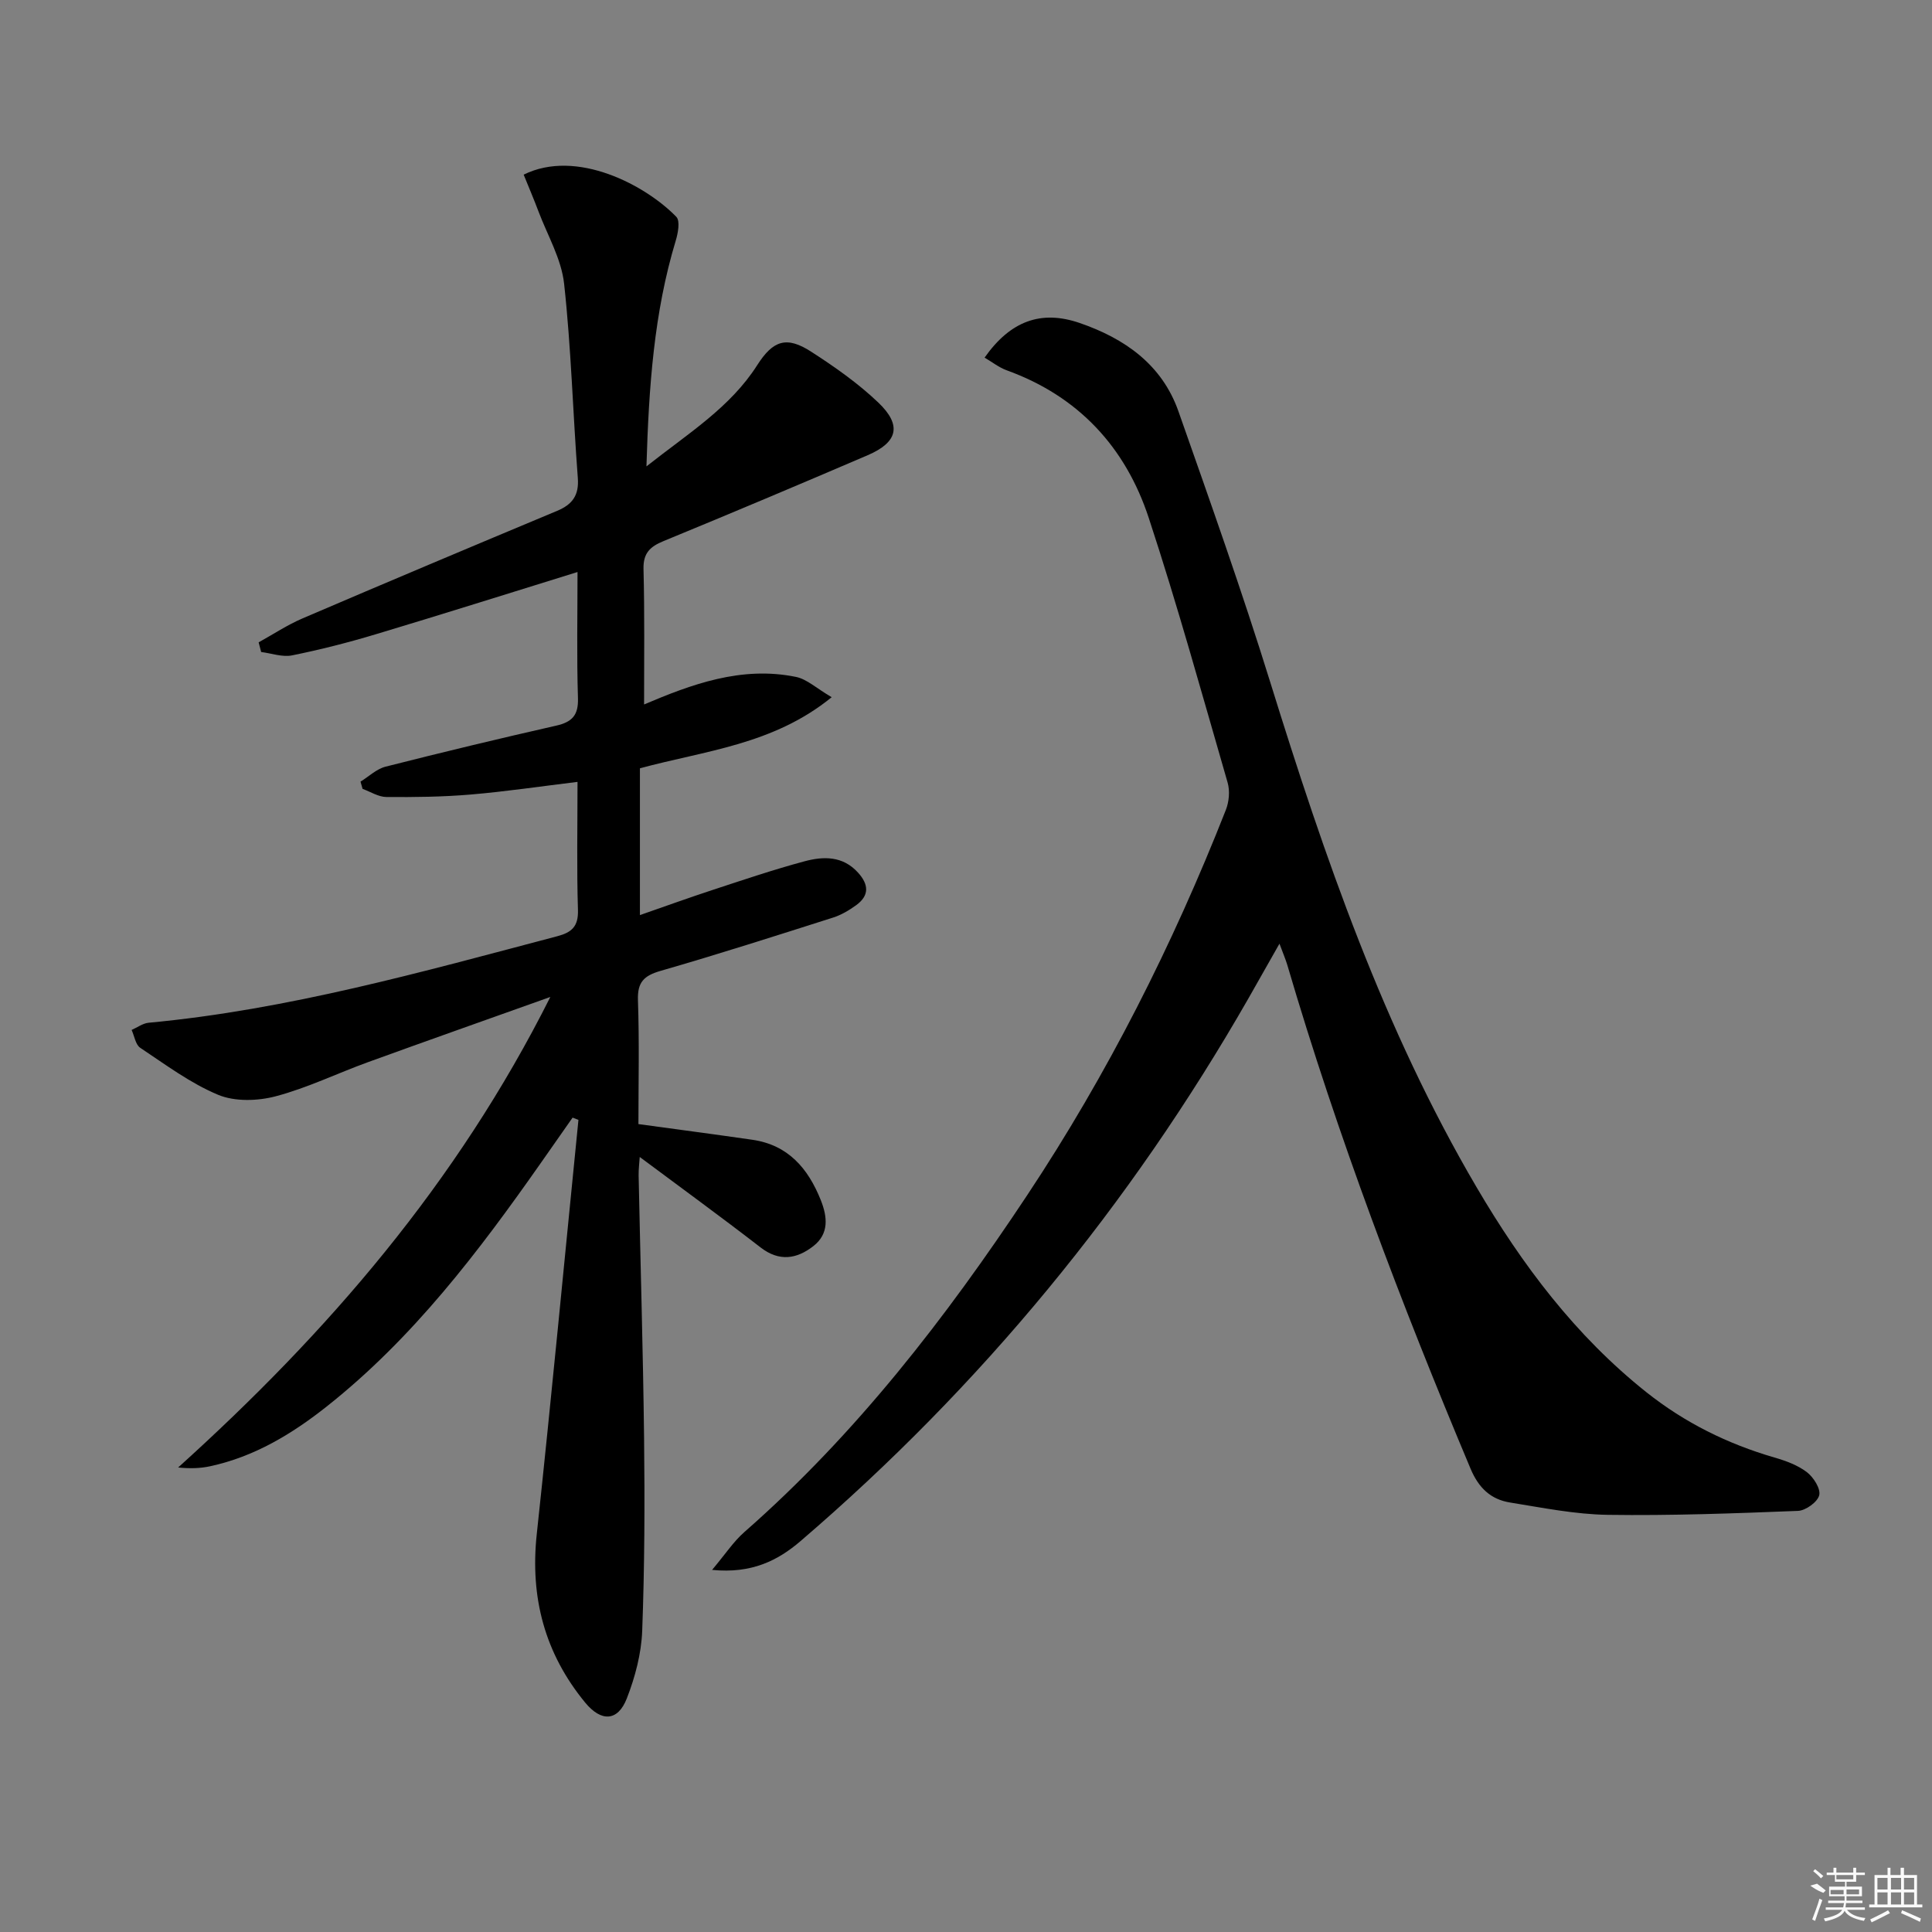<svg enable-background="new 0 0 400 400" viewBox="0 0 400 400" xmlns="http://www.w3.org/2000/svg"><rect x="0" y="0" width="400" height="400" fill="#808080" stroke="none"/><path d="m133.35 145.85c9.71-4.12 20.12-8.03 31.46-5.7 2.25.46 4.22 2.35 7.38 4.2-12.11 9.86-26.22 11.05-39.7 14.72v30.39c5.17-1.8 10.09-3.58 15.06-5.21 6.3-2.07 12.59-4.2 18.99-5.92 3.92-1.06 7.94-1.16 11.1 2.33 2.23 2.45 2.39 4.74-.38 6.75-1.46 1.06-3.1 2.03-4.8 2.57-11.87 3.78-23.73 7.58-35.7 11.03-3.46 1-4.81 2.35-4.68 6.08.3 8.61.1 17.24.1 25.64 8.24 1.13 15.93 2.14 23.61 3.25 7.4 1.08 11.52 5.93 14.14 12.48 1.4 3.51 1.73 6.99-1.53 9.53-3.41 2.66-7.04 3.29-10.93.28-8.13-6.29-16.45-12.34-25.02-18.73-.07 1.13-.25 2.49-.23 3.84.37 18.14.92 36.27 1.13 54.41.15 13.29.11 26.59-.39 39.87-.18 4.71-1.46 9.55-3.18 13.97-1.87 4.8-5.31 4.9-8.62.88-8.37-10.18-11.44-21.75-10.03-34.88 3.07-28.57 5.77-57.18 8.63-85.77-.4-.16-.81-.32-1.21-.47-2.17 3.1-4.34 6.21-6.52 9.31-12.94 18.45-26.51 36.34-44.35 50.47-7.22 5.72-15.02 10.43-24.17 12.4-2.06.45-4.21.5-6.63.26 30.89-27.88 57.67-58.78 77.06-97.42-13.44 4.8-25.59 9.08-37.7 13.48-6.4 2.32-12.6 5.35-19.14 7.08-3.74.99-8.45 1.14-11.91-.29-5.75-2.39-10.9-6.25-16.15-9.74-.98-.65-1.21-2.44-1.79-3.7 1.17-.51 2.31-1.37 3.51-1.49 28.91-2.7 56.72-10.56 84.64-17.92 2.96-.78 4.36-2.01 4.26-5.41-.27-8.63-.09-17.28-.09-26.54-7.73.94-14.91 2.01-22.13 2.62-5.79.49-11.63.56-17.44.51-1.65-.01-3.29-1.09-4.93-1.68-.14-.5-.29-1-.43-1.5 1.72-1.06 3.32-2.63 5.19-3.1 11.73-2.98 23.5-5.81 35.31-8.49 3.31-.75 4.64-2.15 4.52-5.72-.27-8.61-.09-17.23-.09-26.09-14.31 4.43-28 8.76-41.75 12.88-5.71 1.72-11.52 3.2-17.36 4.38-2 .4-4.25-.43-6.39-.7-.17-.67-.35-1.33-.52-2 3.02-1.67 5.92-3.6 9.07-4.95 17.54-7.52 35.13-14.92 52.74-22.28 3.13-1.31 4.55-3.2 4.27-6.8-1.02-13.41-1.37-26.88-2.84-40.24-.56-5.11-3.43-9.98-5.3-14.94-.97-2.58-2.06-5.12-3.07-7.62 10.99-5.44 25.32 2.23 31.61 8.74.81.84.35 3.37-.13 4.94-4.5 14.89-5.57 30.18-6.06 46.72 8.72-6.89 17.35-12.2 22.94-20.97 3.28-5.14 6.08-6.06 11.16-2.78 4.87 3.14 9.7 6.53 13.88 10.51 4.95 4.71 4.08 8.24-2.16 10.92-14.05 6.03-28.14 11.97-42.29 17.79-2.78 1.14-4.21 2.49-4.14 5.73.24 9.21.12 18.46.12 28.09z"/><path d="m264.9 195.38c-2.42 4.27-4.43 7.84-6.46 11.39-24.47 42.73-55.31 80.23-92.69 112.29-4.65 3.99-10.08 6.79-18.32 5.97 2.78-3.31 4.46-5.89 6.69-7.84 23.11-20.27 41.71-44.34 58.59-69.8 16.6-25.03 30.08-51.74 41.08-79.68.67-1.69.88-3.94.38-5.67-5.3-18.32-10.38-36.72-16.34-54.83-4.81-14.62-14.55-25.17-29.37-30.53-1.63-.59-3.06-1.73-4.61-2.64 5.33-7.58 11.68-9.92 19.68-7.17 9.34 3.21 17.06 8.62 20.46 18.31 6.55 18.63 13.17 37.26 19.02 56.12 11.21 36.1 23.45 71.74 42.71 104.52 9.42 16.04 20.46 30.75 35.17 42.44 7.93 6.3 16.78 10.68 26.48 13.5 2.36.68 4.82 1.58 6.73 3.04 1.37 1.05 2.88 3.42 2.55 4.77-.34 1.4-2.79 3.17-4.38 3.24-13.13.52-26.27 1.01-39.4.82-6.76-.1-13.51-1.47-20.22-2.55-3.99-.64-6.51-3-8.19-7.01-14.36-34.17-27.51-68.77-37.96-104.36-.37-1.2-.87-2.36-1.6-4.33z"/><g fill="#fafafa"><path d="m374.8 390.4 1.4-.4c.7.5 1.3 1 1.8 1.4l-.5.5c-1.5-.6-2.1-1.1-2.7-1.5zm1 7.3-.6-.3c.5-1.4 1.1-2.8 1.5-4.3.2.1.4.2.6.3-.5 1.3-1 2.8-1.5 4.3zm-.4-10.3.4-.4c.4.3 1 .8 1.7 1.4l-.5.5c-.4-.5-1-1-1.6-1.5zm2.5.3h1.7v-1h.6v1h3.5v-1h.6v1h1.8v.5h-1.8v1.4h-2v1h3.2v2h-3.2v.9h3.3v.5h-3.4c0 .3-.1.6-.1.9h4v.5h-3.7c.7.9 1.9 1.5 3.8 1.7-.1.2-.2.4-.3.6-2.1-.4-3.5-1.1-4-2.1-.4 1-1.8 1.7-4 2.2-.1-.2-.2-.4-.3-.6 2.1-.4 3.4-1 3.8-1.8h-3.4v-.5h3.6c.1-.3.1-.6.2-.9h-3.3v-.5h3.4c0-.3 0-.6 0-.9h-3.2v-2h3.3v-1h-2.1v-1.4h-1.7v-.5zm1.1 3.5v1h2.7c0-.3 0-.4 0-.4 0-.1 0-.2 0-.2 0-.1 0-.2 0-.3h-2.7zm1.2-3v.9h3.5v-.9zm4.7 3h-2.6v.6.4h2.6z"/><path d="m393.6 386.7h.6v1.5h2.7v6.1h1.1v.6h-11v-.6h1.1v-6.1h2.7v-1.5h.6v1.5h2.1v-1.5zm-2.7 8.8.4.6c-1.2.6-2.5 1.3-3.8 1.9-.1-.2-.2-.4-.3-.6 1.2-.6 2.5-1.2 3.7-1.9zm-2.2-6.7v2.4h2.1v-2.4zm0 3v2.5h2.1v-2.5zm2.8-3v2.4h2.1v-2.4zm0 3v2.5h2.1v-2.5zm6 6.1c-1.4-.7-2.7-1.3-3.9-1.8l.2-.6c1.5.6 2.7 1.2 3.9 1.7zm-1.2-9.1h-2.1v2.4h2.1zm-2.1 3v2.5h2.1v-2.5z"/></g></svg>